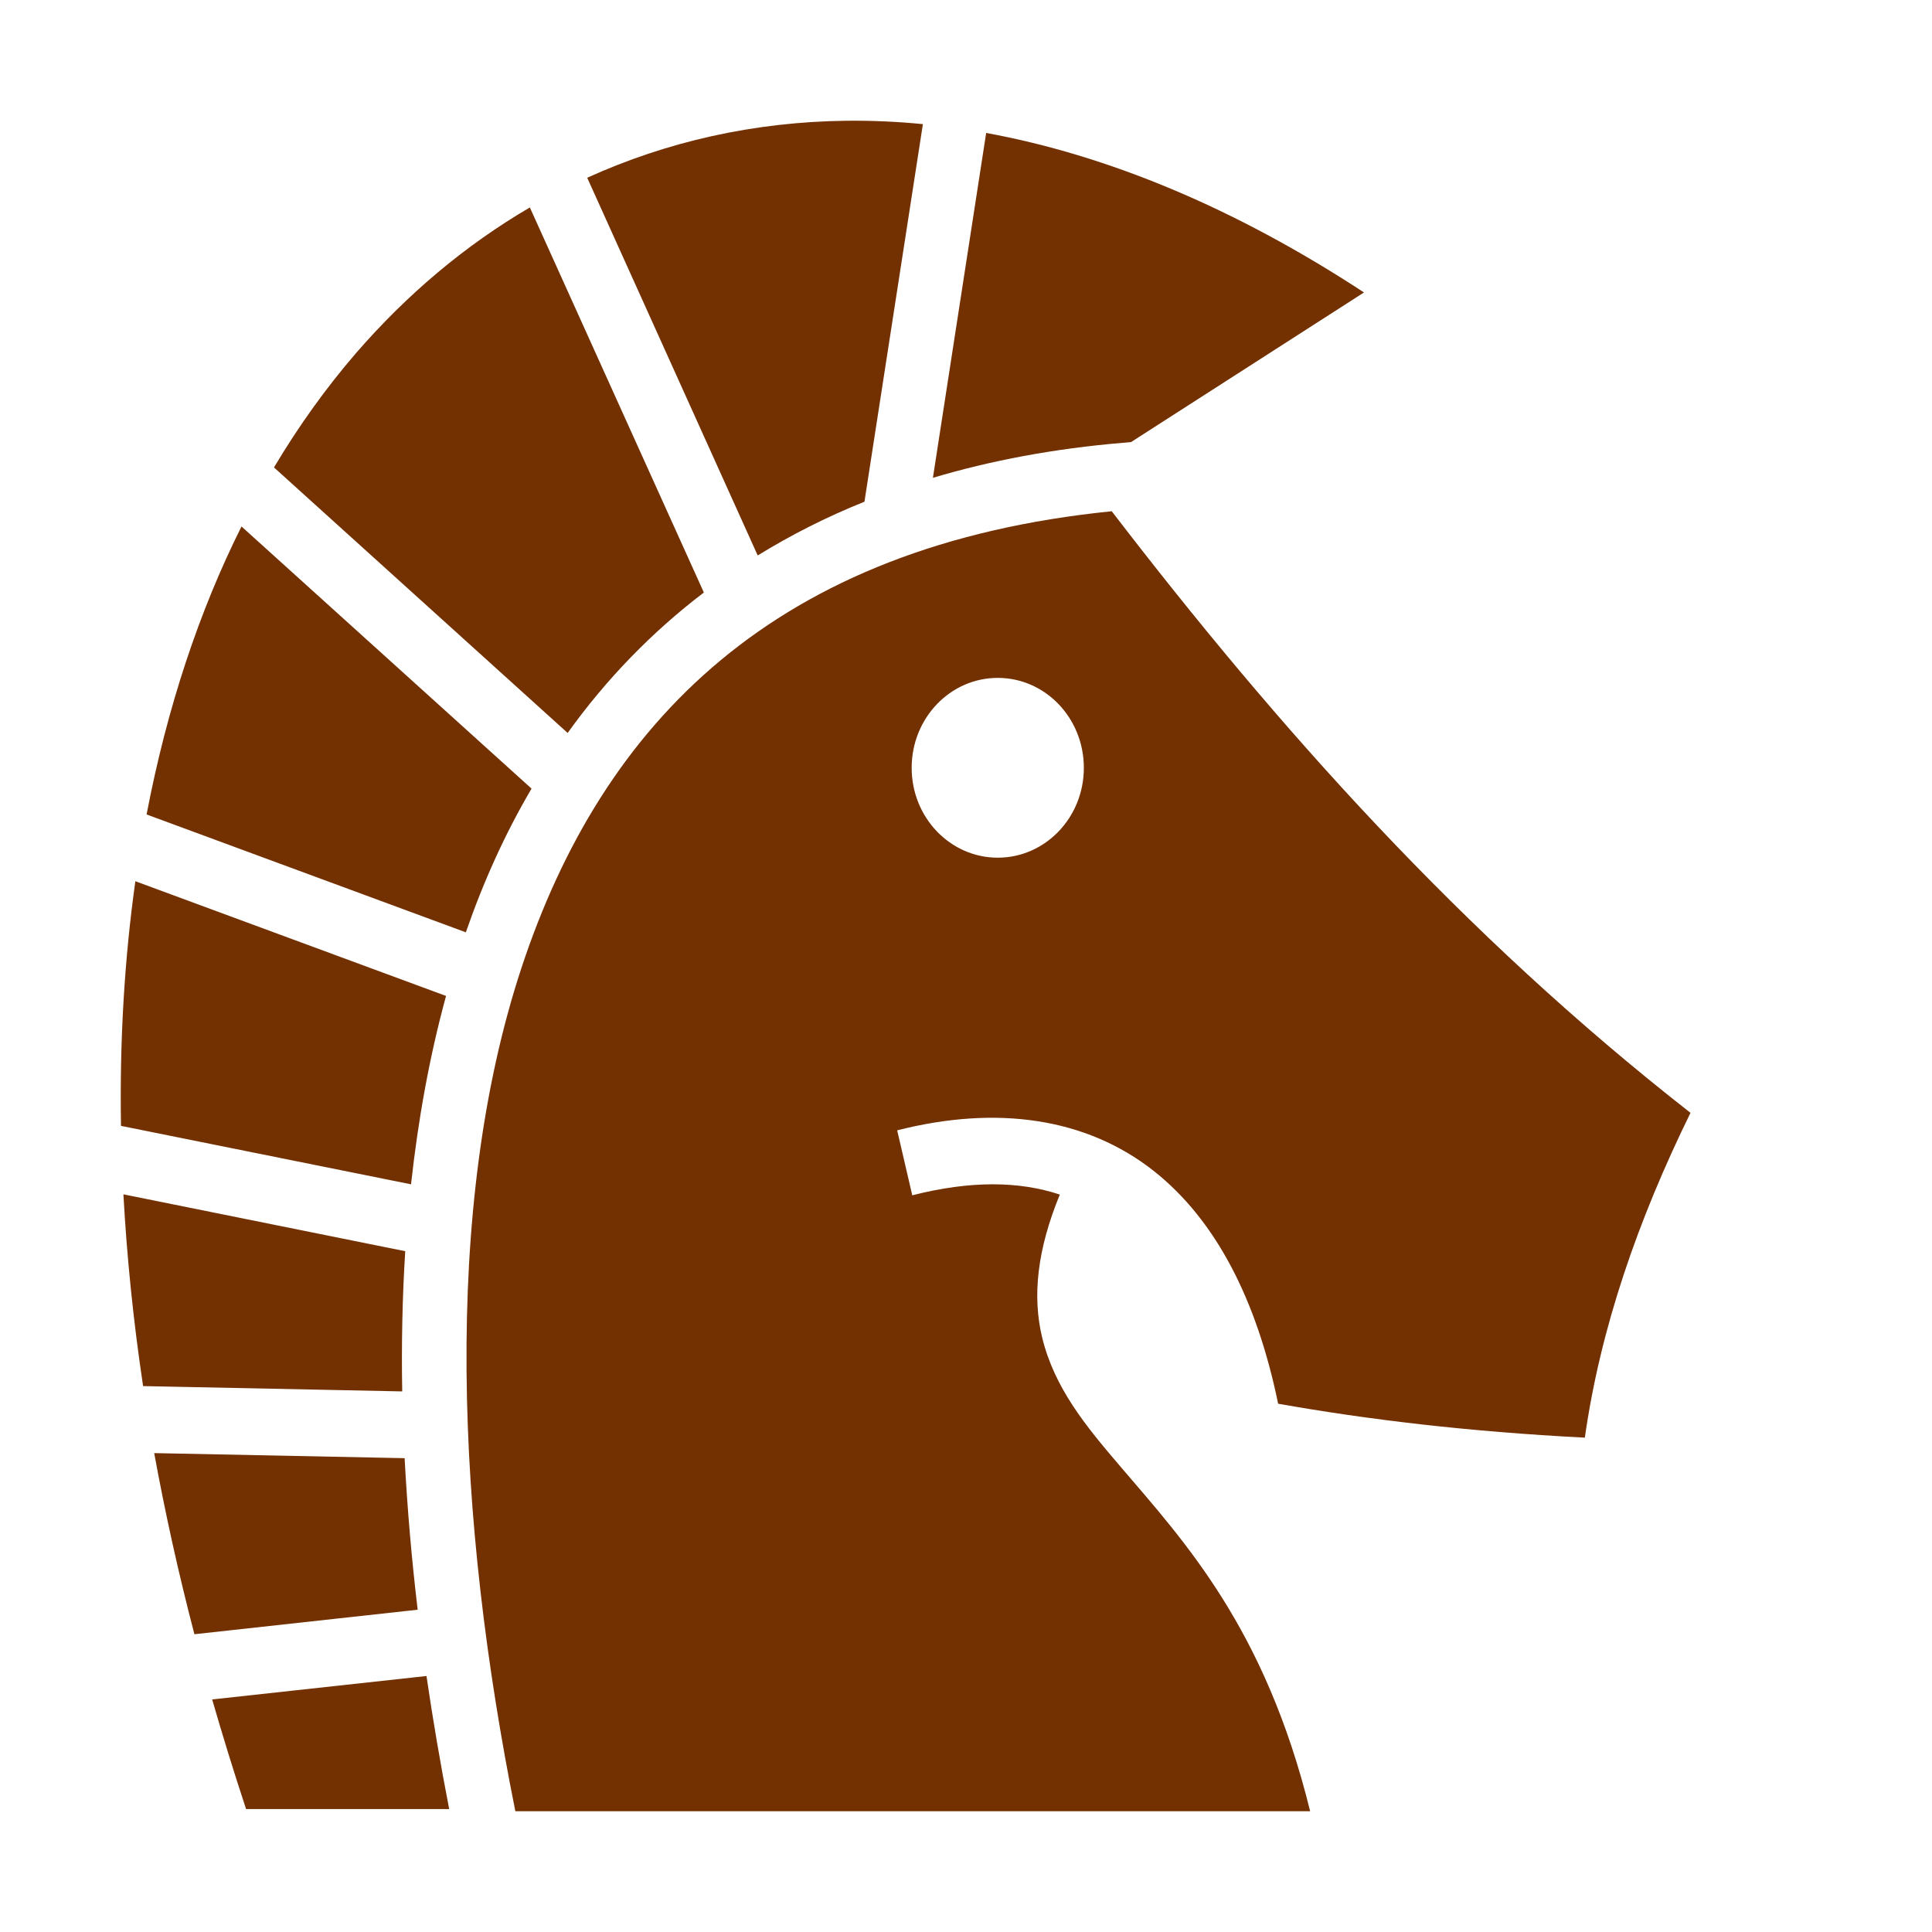 <svg width="16" height="16" viewBox="0 0 16 16" fill="none" xmlns="http://www.w3.org/2000/svg">
<path d="M7.01 1C6.245 1.009 5.524 1.172 4.863 1.472L6.275 4.6C6.548 4.432 6.842 4.282 7.159 4.155L7.643 1.028C7.432 1.007 7.221 0.998 7.01 1ZM8.167 1.101L7.726 3.957C8.205 3.814 8.729 3.715 9.3 3.667L9.367 3.661L11.296 2.422C10.222 1.718 9.167 1.284 8.167 1.101L8.167 1.101ZM4.388 1.718C3.858 2.028 3.374 2.433 2.947 2.926C2.701 3.211 2.474 3.527 2.269 3.871L4.701 6.07C5.019 5.626 5.399 5.234 5.829 4.907L4.388 1.718L4.388 1.718ZM9.207 4.234C6.417 4.515 4.99 5.983 4.319 8.014C3.657 10.02 3.784 12.591 4.268 15L10.85 15C10.477 13.481 9.807 12.764 9.276 12.142C8.991 11.809 8.733 11.495 8.631 11.078C8.547 10.732 8.591 10.345 8.777 9.893C8.44 9.781 8.038 9.776 7.555 9.899L7.43 9.361C8.259 9.15 8.997 9.259 9.552 9.695C10.069 10.102 10.408 10.765 10.585 11.625C11.325 11.756 12.153 11.856 13.125 11.906C13.253 11.001 13.564 10.104 14 9.216C12.105 7.735 10.58 6.023 9.207 4.234L9.207 4.234ZM2 4.36C1.651 5.058 1.384 5.856 1.214 6.745L3.858 7.721C4.003 7.302 4.183 6.903 4.402 6.531L2 4.36ZM8.263 5.614C8.657 5.614 8.976 5.947 8.976 6.359C8.976 6.77 8.657 7.103 8.263 7.103C7.869 7.103 7.55 6.77 7.55 6.359C7.55 5.947 7.869 5.614 8.263 5.614ZM1.121 7.298C1.032 7.932 0.99 8.608 1.002 9.324L3.404 9.808C3.463 9.27 3.557 8.748 3.694 8.248L1.121 7.298ZM1.022 9.891C1.05 10.402 1.103 10.932 1.185 11.479L3.331 11.523C3.324 11.132 3.332 10.744 3.356 10.362L1.022 9.891V9.891ZM1.277 12.034C1.366 12.521 1.476 13.021 1.61 13.534L3.459 13.331C3.409 12.912 3.373 12.493 3.351 12.076L1.277 12.034V12.034ZM3.532 13.88L1.757 14.074C1.845 14.379 1.939 14.682 2.038 14.982H3.72C3.649 14.617 3.586 14.249 3.532 13.88H3.532Z" fill="#733000"/>
</svg>
